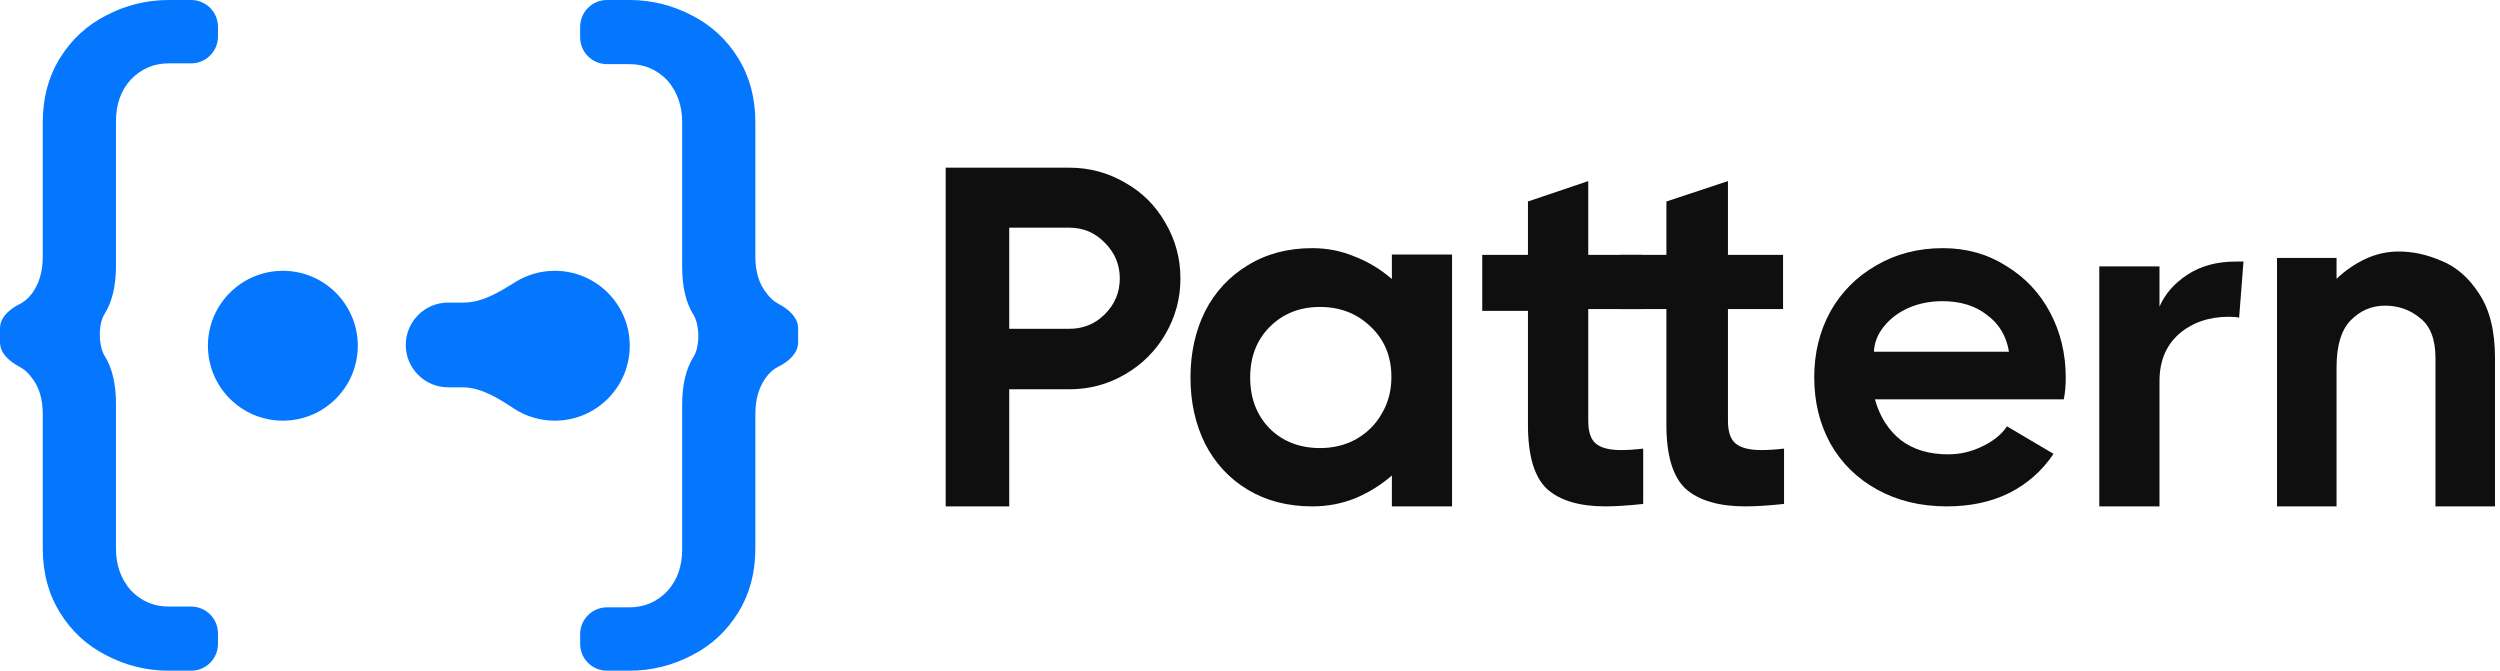 <svg width="287" height="77" viewBox="0 0 287 77" fill="none" xmlns="http://www.w3.org/2000/svg">
<path d="M122.763 19.249C125.064 19.249 127.198 19.823 129.166 20.971C131.133 22.082 132.673 23.619 133.787 25.581C134.938 27.544 135.513 29.673 135.513 31.969C135.513 34.265 134.938 36.395 133.787 38.357C132.673 40.283 131.133 41.82 129.166 42.968C127.198 44.116 125.064 44.69 122.763 44.69H115.858V58.132H108.564V19.249H122.763ZM122.763 37.746C124.359 37.746 125.714 37.191 126.827 36.08C127.978 34.932 128.553 33.562 128.553 31.969C128.553 30.377 127.978 29.007 126.827 27.859C125.714 26.711 124.359 26.137 122.763 26.137H115.858V37.746H122.763Z" fill="#0F0F0F"/>
<path d="M159.788 29.22H166.696V58.132H159.788V54.588C158.488 55.713 157.058 56.594 155.498 57.232C153.976 57.832 152.36 58.132 150.652 58.132C147.829 58.132 145.359 57.494 143.242 56.219C141.125 54.944 139.491 53.182 138.339 50.932C137.225 48.682 136.668 46.151 136.668 43.338C136.668 40.526 137.225 37.995 138.339 35.745C139.491 33.495 141.125 31.732 143.242 30.457C145.359 29.145 147.829 28.488 150.652 28.488C152.36 28.488 153.976 28.807 155.498 29.445C157.058 30.044 158.488 30.907 159.788 32.032V29.22ZM151.543 51.438C153.066 51.438 154.44 51.101 155.666 50.426C156.928 49.713 157.913 48.738 158.618 47.501C159.361 46.263 159.733 44.857 159.733 43.282C159.733 40.919 158.934 38.988 157.337 37.488C155.777 35.988 153.846 35.238 151.543 35.238C149.203 35.238 147.272 36.007 145.749 37.544C144.263 39.044 143.52 40.976 143.52 43.338C143.52 45.701 144.263 47.651 145.749 49.188C147.272 50.688 149.203 51.438 151.543 51.438Z" fill="#0F0F0F"/>
<path d="M182.332 48.323C182.332 49.586 182.629 50.459 183.225 50.942C183.82 51.425 184.769 51.667 186.072 51.667C186.854 51.667 187.71 51.611 188.64 51.5V57.853C186.891 58.039 185.439 58.132 184.286 58.132C181.308 58.132 179.075 57.463 177.586 56.126C176.135 54.751 175.409 52.298 175.409 48.769V35.685L170.161 35.685V29.258L175.409 29.258V23.13L182.332 20.789V29.258L188.529 29.258V35.481L182.332 35.481V48.323Z" fill="#0F0F0F"/>
<path d="M198.369 48.323C198.369 49.586 198.673 50.459 199.281 50.942C199.889 51.425 200.858 51.667 202.188 51.667C202.986 51.667 203.86 51.611 204.809 51.5V57.853C203.024 58.039 201.542 58.132 200.364 58.132C197.325 58.132 195.045 57.463 193.525 56.126C192.043 54.751 191.302 52.298 191.302 48.769L191.302 35.481H185.945L185.945 29.258H191.302V23.13L198.369 20.789V29.258H204.695L204.695 35.481H198.369L198.369 48.323Z" fill="#0F0F0F"/>
<path d="M223.048 28.488C225.745 28.488 228.16 29.165 230.295 30.517C232.467 31.832 234.152 33.617 235.35 35.871C236.549 38.125 237.148 40.624 237.148 43.366C237.148 44.268 237.073 45.095 236.923 45.846H215.24C215.802 47.837 216.794 49.397 218.217 50.524C219.64 51.613 221.457 52.158 223.666 52.158C225.014 52.158 226.306 51.857 227.542 51.256C228.815 50.655 229.77 49.885 230.407 48.946L235.744 52.102C234.433 54.055 232.729 55.558 230.632 56.61C228.572 57.625 226.194 58.132 223.498 58.132C220.502 58.132 217.843 57.493 215.521 56.216C213.199 54.938 211.401 53.172 210.128 50.918C208.892 48.664 208.274 46.128 208.274 43.31C208.274 40.53 208.892 38.013 210.128 35.758C211.401 33.504 213.162 31.738 215.409 30.461C217.656 29.146 220.202 28.488 223.048 28.488ZM230.632 40.38C230.332 38.576 229.49 37.167 228.104 36.153C226.756 35.101 225.052 34.575 222.992 34.575C221.569 34.575 220.258 34.838 219.06 35.364C217.899 35.89 216.963 36.604 216.251 37.505C215.54 38.407 215.165 39.365 215.128 40.38H230.632Z" fill="#0F0F0F"/>
<path d="M257.552 30.028L257.051 36.476C256.828 36.402 256.437 36.365 255.88 36.365C253.576 36.365 251.663 37.027 250.139 38.349C248.653 39.672 247.91 41.472 247.91 43.749V58.132H240.998V30.579H247.91V35.208C248.541 33.739 249.619 32.508 251.142 31.516C252.666 30.524 254.505 30.028 256.66 30.028H257.552Z" fill="#0F0F0F"/>
<path d="M275.401 28.873C277.018 28.873 278.653 29.234 280.307 29.957C281.997 30.641 283.43 31.896 284.606 33.721C285.819 35.546 286.425 37.998 286.425 41.078V58.132H279.59V41.078C279.59 38.949 279.002 37.428 277.827 36.516C276.688 35.565 275.346 35.09 273.803 35.09C272.26 35.09 270.937 35.66 269.834 36.801C268.769 37.904 268.236 39.691 268.236 42.162V58.132H261.401V29.614H268.236V32.01C269.228 31.059 270.331 30.299 271.543 29.729C272.756 29.158 274.042 28.873 275.401 28.873Z" fill="#0F0F0F"/>
<path d="M0 37.703C0 36.428 1.098 35.488 2.239 34.918C2.767 34.654 3.217 34.28 3.588 33.797C4.47 32.673 4.91 31.224 4.91 29.45V14.015C4.91 11.236 5.571 8.782 6.893 6.653C8.215 4.524 9.978 2.898 12.181 1.774C14.448 0.591 16.84 0 19.358 0H21.944C23.645 0 25.024 1.379 25.024 3.08V4.194C25.024 5.895 23.645 7.274 21.944 7.274H19.358C17.658 7.274 16.21 7.895 15.014 9.137C13.881 10.379 13.315 11.975 13.315 13.927V30.515C13.315 32.817 12.876 34.662 12 36.05C11.255 37.229 11.291 39.712 12.033 40.892C12.887 42.253 13.315 44.087 13.315 46.393V62.981C13.315 64.873 13.881 66.47 15.014 67.771C16.21 69.013 17.658 69.634 19.358 69.634H21.944C23.645 69.634 25.024 71.013 25.024 72.713V73.916C25.024 75.617 23.645 76.996 21.944 76.996H19.358C16.84 76.996 14.448 76.405 12.181 75.222C9.978 74.098 8.215 72.472 6.893 70.343C5.571 68.214 4.91 65.76 4.91 62.981V47.546C4.91 45.772 4.47 44.353 3.588 43.288C3.215 42.776 2.763 42.38 2.232 42.101C1.103 41.508 0 40.569 0 39.293V37.703Z" fill="#0577FF"/>
<path d="M91.625 39.293C91.625 40.569 90.527 41.508 89.386 42.078C88.858 42.342 88.408 42.716 88.037 43.199C87.155 44.323 86.715 45.772 86.715 47.546V62.981C86.715 65.76 86.054 68.214 84.732 70.343C83.41 72.472 81.647 74.098 79.444 75.222C77.177 76.405 74.785 76.996 72.267 76.996H69.681C67.98 76.996 66.601 75.617 66.601 73.916V72.802C66.601 71.101 67.98 69.722 69.681 69.722H72.267C73.967 69.722 75.415 69.101 76.611 67.859C77.744 66.618 78.311 65.021 78.311 63.069V46.481C78.311 44.179 78.749 42.334 79.625 40.946C80.37 39.767 80.334 37.285 79.593 36.104C78.738 34.743 78.311 32.91 78.311 30.603V14.015C78.311 12.123 77.744 10.526 76.611 9.225C75.415 7.983 73.967 7.363 72.267 7.363H69.681C67.98 7.363 66.601 5.984 66.601 4.283V3.08C66.601 1.379 67.98 0 69.681 0H72.267C74.785 0 77.177 0.591 79.444 1.774C81.647 2.898 83.41 4.524 84.732 6.653C86.054 8.782 86.715 11.236 86.715 14.015V29.45C86.715 31.224 87.155 32.644 88.037 33.708C88.41 34.221 88.862 34.616 89.393 34.895C90.522 35.488 91.625 36.428 91.625 37.703V39.293Z" fill="#0577FF"/>
<path fill-rule="evenodd" clip-rule="evenodd" d="M41.075 39.691C41.075 44.442 37.223 48.294 32.472 48.294C27.721 48.294 23.869 44.442 23.869 39.691C23.869 34.94 27.721 31.088 32.472 31.088C37.223 31.088 41.075 34.94 41.075 39.691ZM72.296 39.691C72.296 44.442 68.444 48.294 63.693 48.294C61.953 48.294 60.334 47.777 58.98 46.889C57.169 45.701 55.235 44.465 53.069 44.465H51.447C48.761 44.465 46.583 42.287 46.583 39.601V39.601C46.583 36.914 48.761 34.736 51.447 34.736H53.22C55.377 34.736 57.313 33.532 59.142 32.389C60.462 31.564 62.022 31.088 63.693 31.088C68.444 31.088 72.296 34.94 72.296 39.691Z" fill="#0577FF"/>
</svg>
